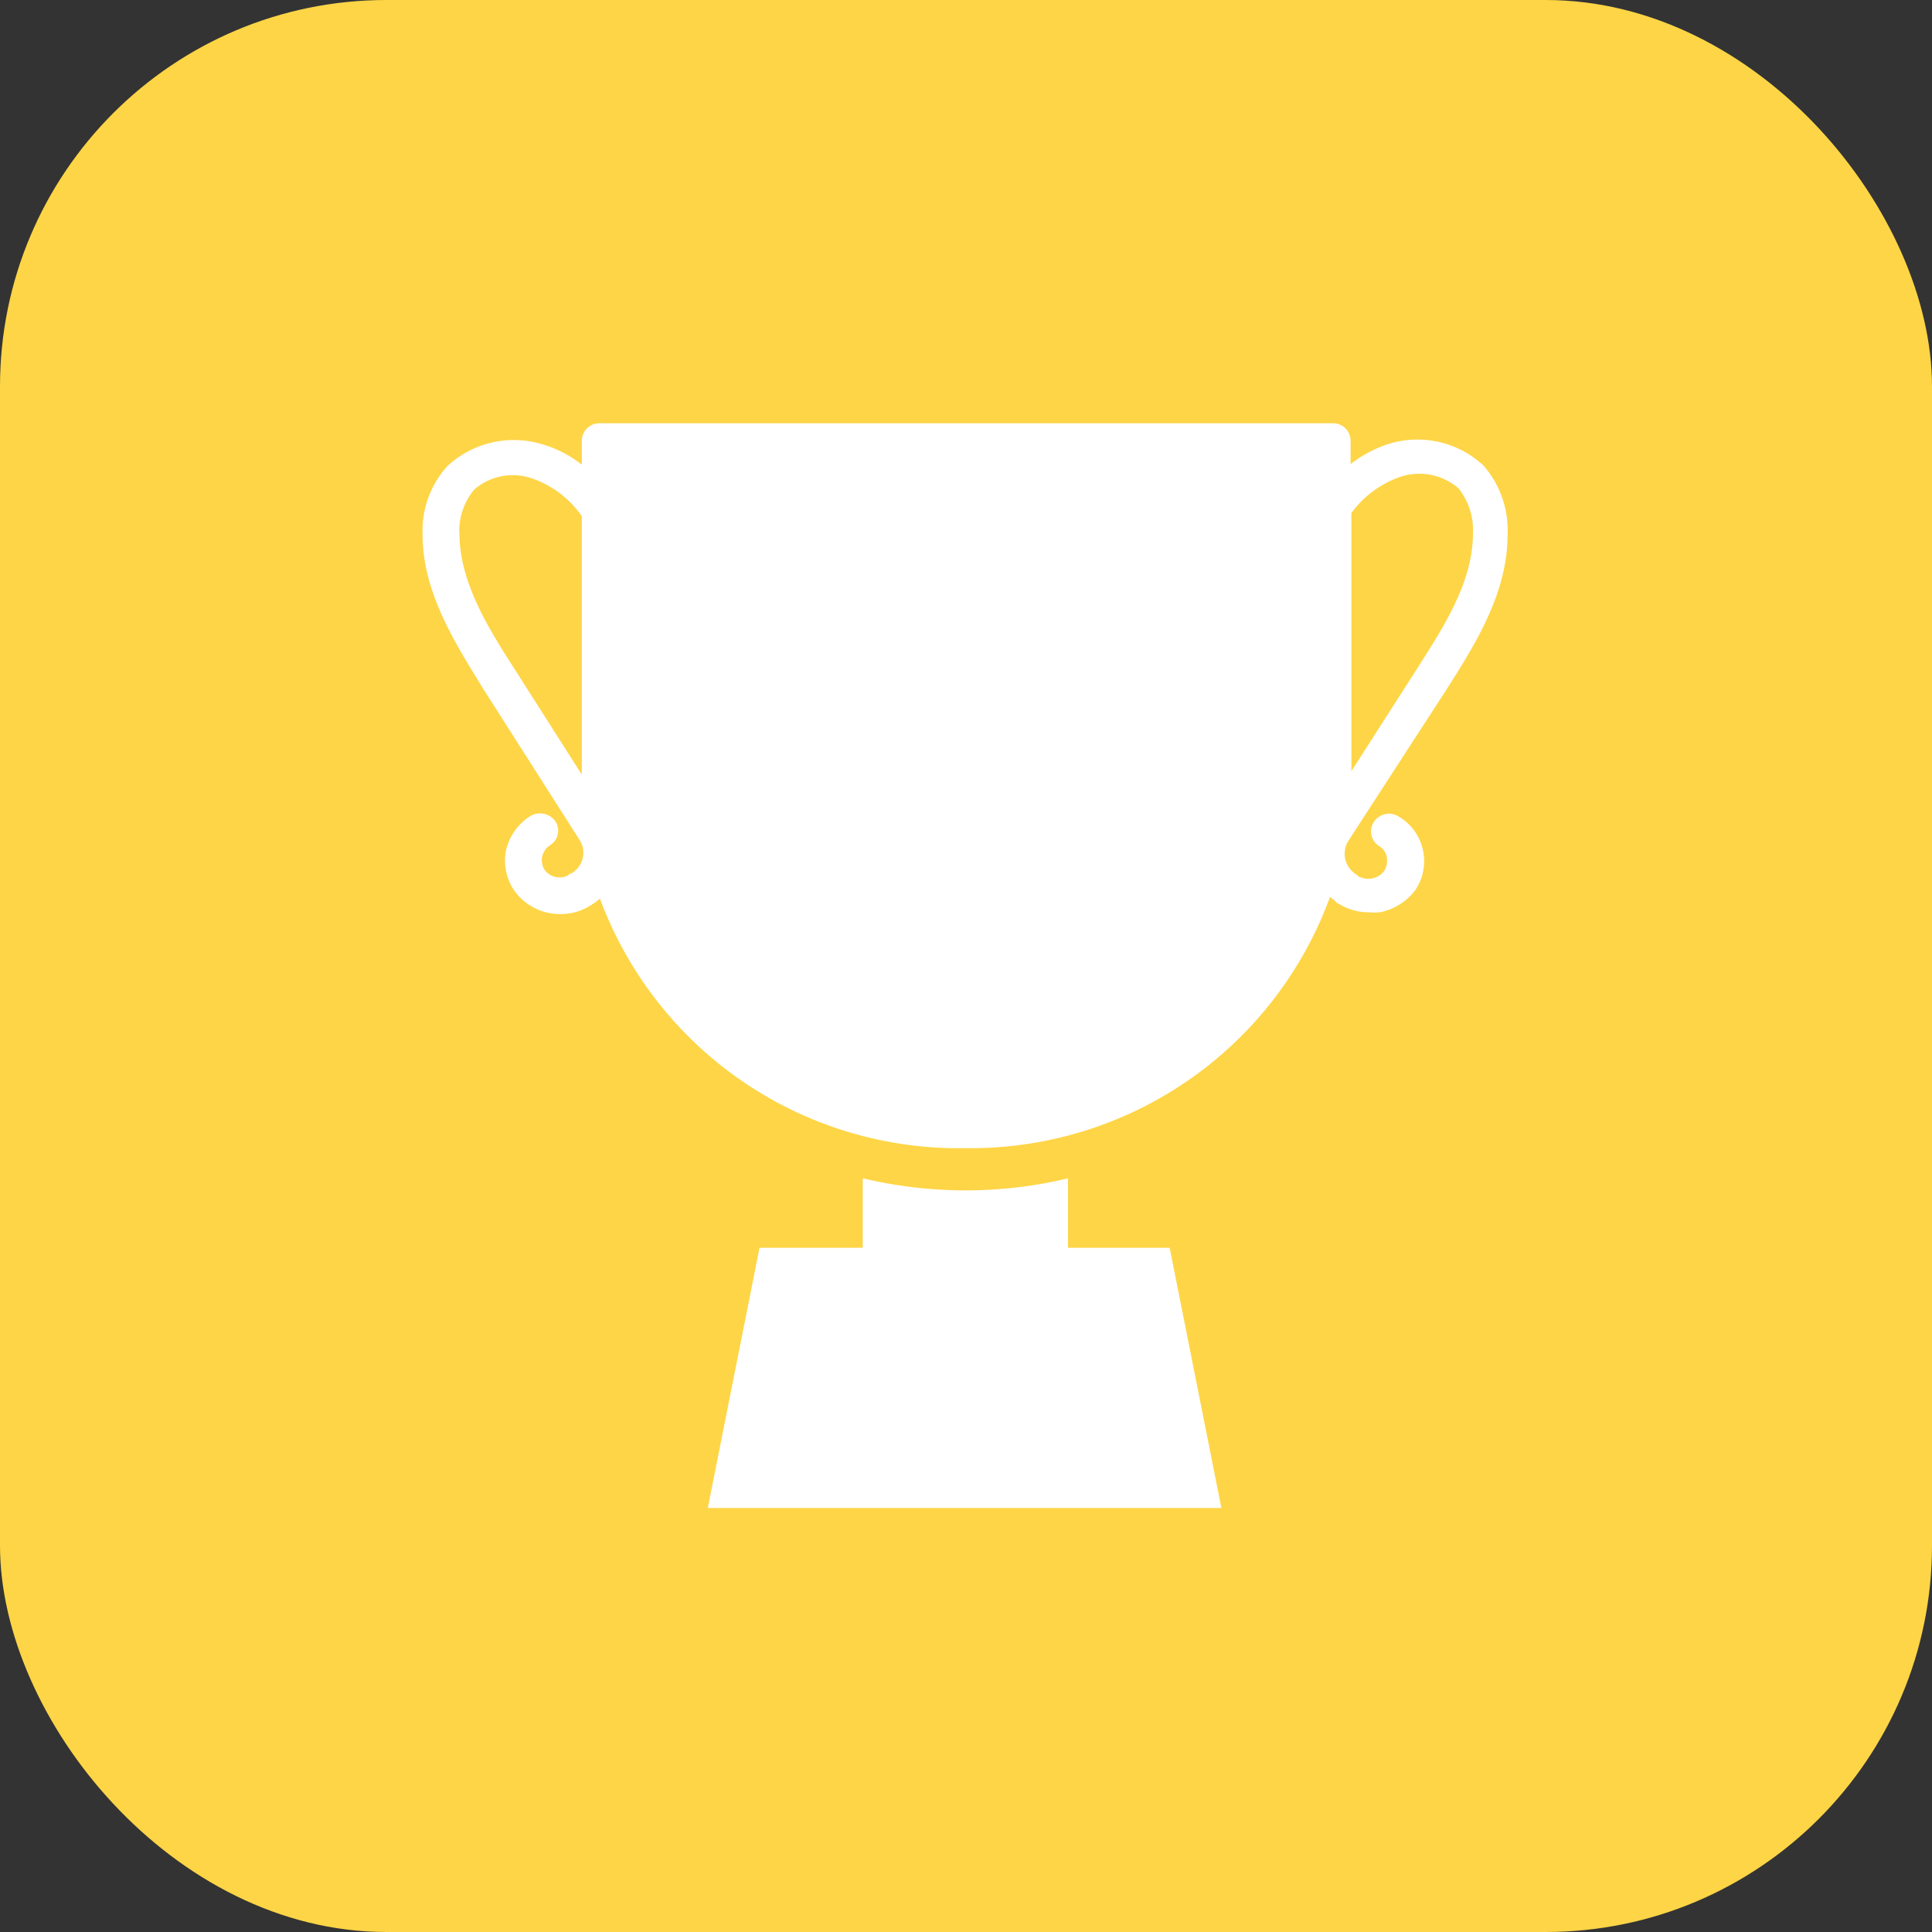 <svg id="图层_1" data-name="图层 1" xmlns="http://www.w3.org/2000/svg" xmlns:xlink="http://www.w3.org/1999/xlink" viewBox="0 0 96 96"><rect x="0" y="0" width="96" height="96" fill="#333333" stroke="none"/><defs><style>.cls-1{fill:none;}.cls-2{fill:#fed546;}.cls-3{clip-path:url(#clip-path);}.cls-4{fill:#fff;}</style><clipPath id="clip-path"><rect class="cls-1" x="21" y="21" width="54" height="54"/></clipPath></defs><title>icon_sh</title><rect class="cls-2" width="96" height="96" rx="19.2"/><g class="cls-3"><path class="cls-4" d="M71.91,34.21c1.33-2.1,3-4.71,3-7.61a4.89,4.89,0,0,0-1.2-3.47A4.81,4.81,0,0,0,69,22.06a6.14,6.14,0,0,0-1.89,1V21.89a.87.87,0,0,0-.9-.86H29.81a.88.88,0,0,0-.9.86v1.2a5.72,5.72,0,0,0-1.92-1,4.85,4.85,0,0,0-4.76,1.07A4.77,4.77,0,0,0,21,26.6c0,2.9,1.72,5.51,3,7.61l4.8,7.53a1.18,1.18,0,0,1-.43,1.67s-.09,0-.13.08a.92.92,0,0,1-1.2-.3A.89.89,0,0,1,27.33,42a.85.85,0,0,0,.26-1.2.94.94,0,0,0-1.24-.25,2.76,2.76,0,0,0-1.2,1.67,2.66,2.66,0,0,0,.38,2,2.79,2.79,0,0,0,2.31,1.2,2.74,2.74,0,0,0,1.5-.43c.05,0,.09-.08.13-.08a2,2,0,0,0,.34-.26A19,19,0,0,0,48,57.05,19,19,0,0,0,66.09,44.56c.08.09.21.17.3.26s.08.08.12.08a2.77,2.77,0,0,0,1.5.43,2.64,2.64,0,0,0,.56,0,2.9,2.9,0,0,0,1.76-1.11,2.57,2.57,0,0,0-.82-3.64.89.89,0,0,0-1.24.26.85.85,0,0,0,.26,1.2.82.82,0,0,1,.38.55,1,1,0,0,1-.13.69,1,1,0,0,1-1.2.3s-.08,0-.12-.09A1.21,1.21,0,0,1,67,41.78Zm-43,4.28-3.3-5.18c-1.28-2-2.74-4.28-2.78-6.71a3.2,3.2,0,0,1,.73-2.27,2.92,2.92,0,0,1,2.87-.56,5,5,0,0,1,2.48,1.88Zm38.24-13a5.08,5.08,0,0,1,2.44-1.8,3,3,0,0,1,2.87.56,3.33,3.33,0,0,1,.73,2.26c0,2.44-1.5,4.71-2.78,6.72l-3.26,5.09ZM53.07,62V58.55a21.91,21.91,0,0,1-5.1.6,22.3,22.3,0,0,1-5.1-.6V62H37.74L35.17,74.93H60.69L58.12,62Zm0,0"/></g></svg>